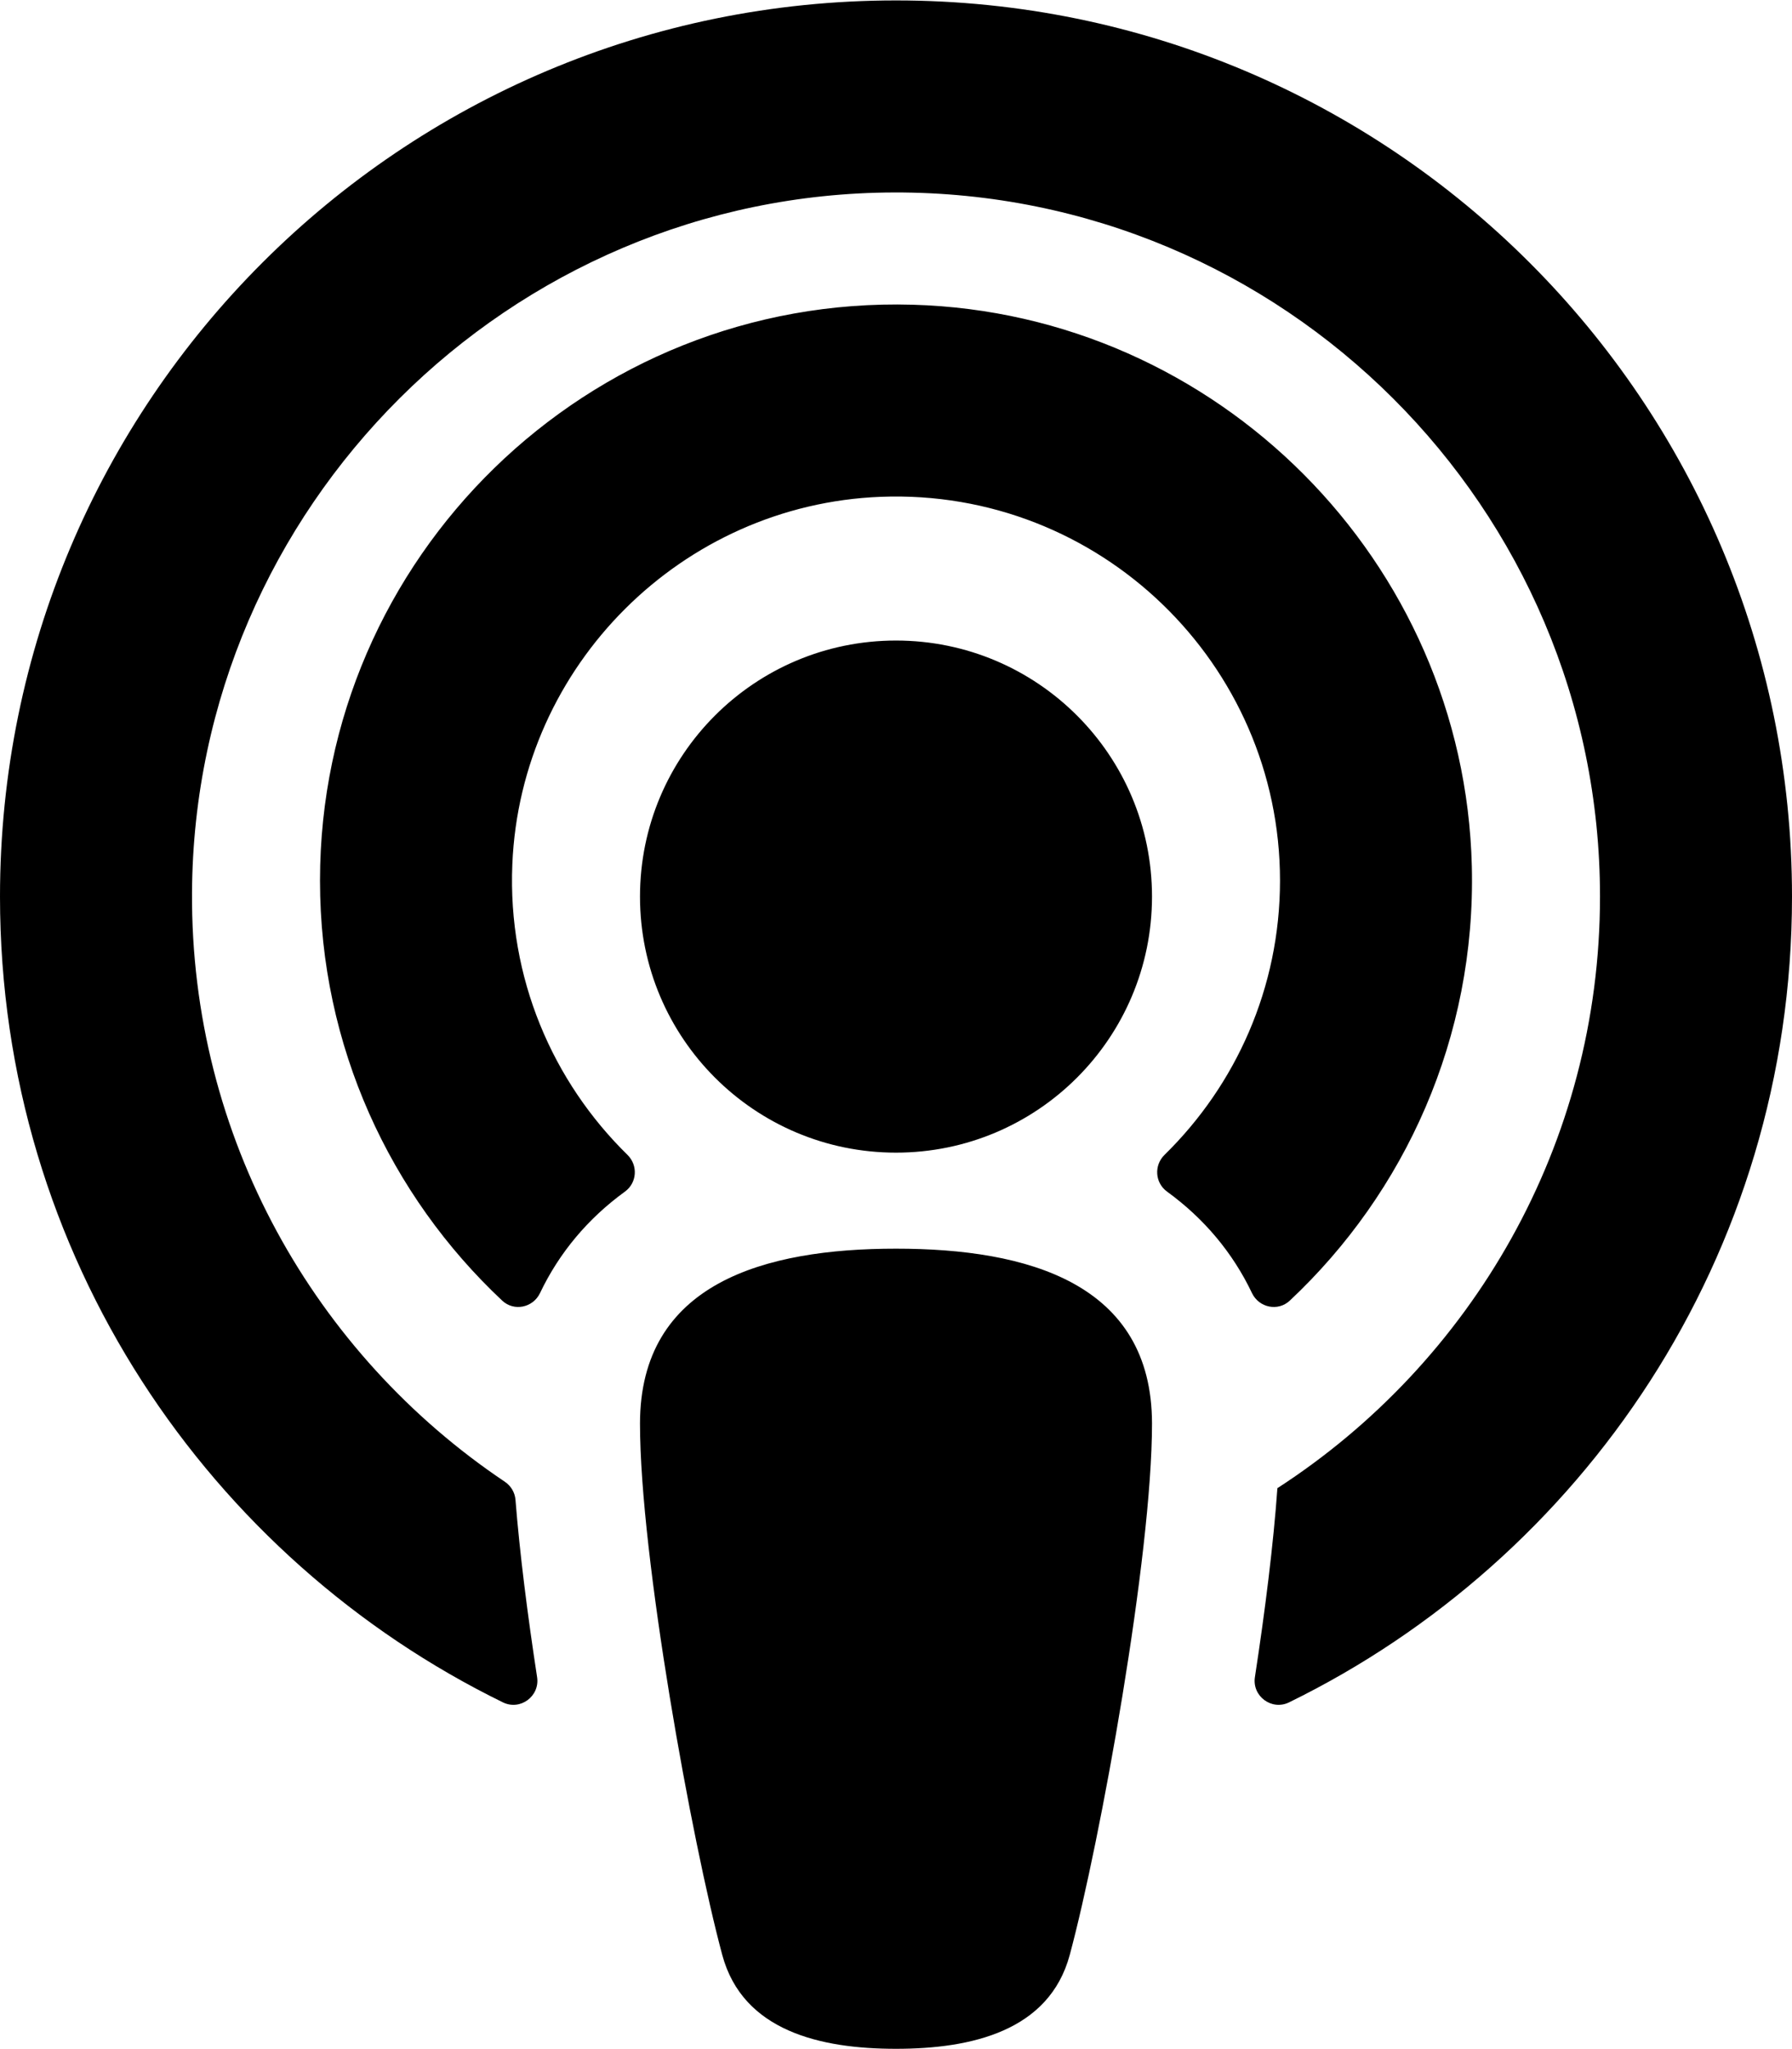 <svg xmlns="http://www.w3.org/2000/svg" width="3em" height="3.43em" viewBox="0 0 448 512"><path fill="currentColor" d="M267.429 488.563C262.286 507.573 242.858 512 224 512c-18.857 0-38.286-4.427-43.428-23.437C172.927 460.134 160 388.898 160 355.75c0-35.156 31.142-43.75 64-43.75s64 8.594 64 43.75c0 32.949-12.871 104.179-20.571 132.813M156.867 288.554c-18.693-18.308-29.958-44.173-28.784-72.599c2.054-49.724 42.395-89.956 92.124-91.881C274.862 121.958 320 165.807 320 220c0 26.827-11.064 51.116-28.866 68.552c-2.675 2.62-2.401 6.986.628 9.187c9.312 6.765 16.46 15.343 21.234 25.363c1.741 3.654 6.497 4.66 9.449 1.891c28.826-27.043 46.553-65.783 45.511-108.565c-1.855-76.206-63.595-138.208-139.793-140.369C146.869 73.753 80 139.215 80 220c0 41.361 17.532 78.7 45.55 104.989c2.953 2.771 7.711 1.77 9.453-1.887c4.774-10.021 11.923-18.598 21.235-25.363c3.029-2.2 3.304-6.566.629-9.185M224 0C100.204 0 0 100.185 0 224c0 89.992 52.602 165.647 125.739 201.408c4.333 2.118 9.267-1.544 8.535-6.31c-2.382-15.512-4.342-30.946-5.406-44.339c-.146-1.836-1.149-3.486-2.678-4.512c-47.4-31.806-78.564-86.016-78.187-147.347c.592-96.237 79.29-174.648 175.529-174.899C320.793 47.747 400 126.797 400 224c0 61.932-32.158 116.49-80.65 147.867c-.999 14.037-3.069 30.588-5.624 47.23c-.732 4.767 4.203 8.429 8.535 6.31C395.227 389.727 448 314.187 448 224C448 100.205 347.815 0 224 0m0 160c-35.346 0-64 28.654-64 64s28.654 64 64 64s64-28.654 64-64s-28.654-64-64-64"/></svg>
